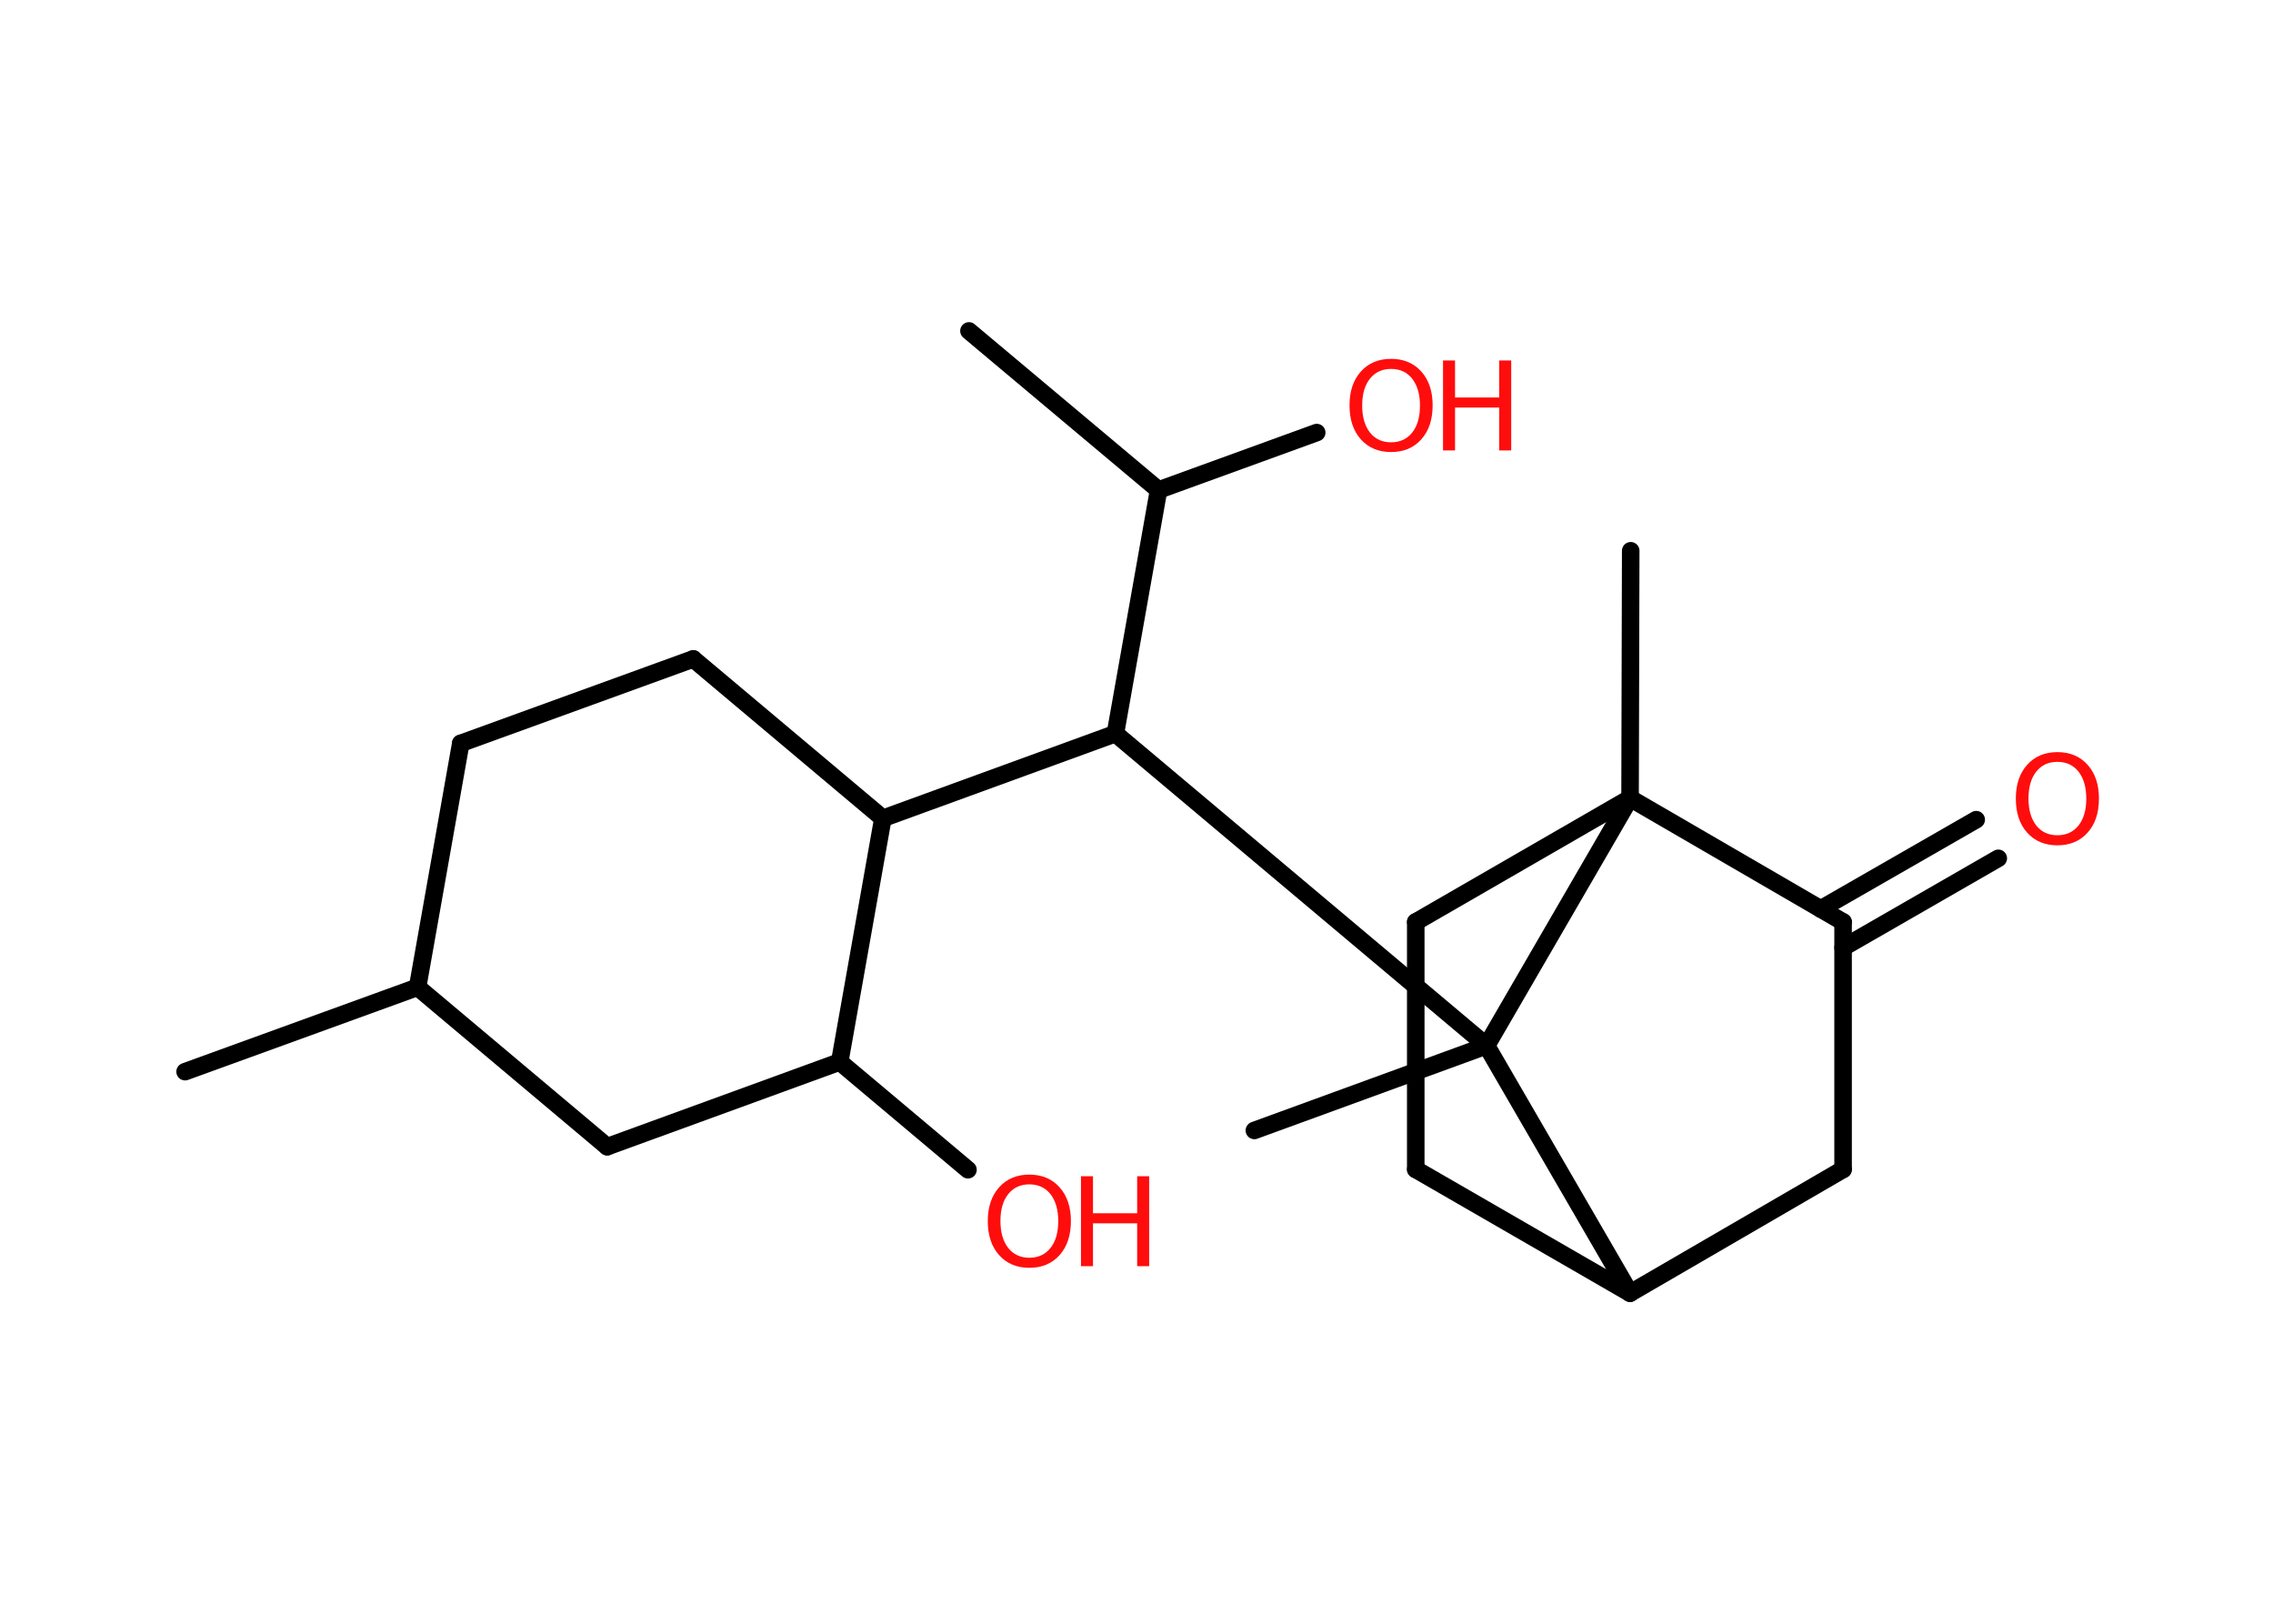 <?xml version='1.0' encoding='UTF-8'?>
<!DOCTYPE svg PUBLIC "-//W3C//DTD SVG 1.1//EN" "http://www.w3.org/Graphics/SVG/1.1/DTD/svg11.dtd">
<svg version='1.2' xmlns='http://www.w3.org/2000/svg' xmlns:xlink='http://www.w3.org/1999/xlink' width='70.0mm' height='50.0mm' viewBox='0 0 70.0 50.0'>
  <desc>Generated by the Chemistry Development Kit (http://github.com/cdk)</desc>
  <g stroke-linecap='round' stroke-linejoin='round' stroke='#000000' stroke-width='.54' fill='#FF0D0D'>
    <rect x='.0' y='.0' width='70.0' height='50.0' fill='#FFFFFF' stroke='none'/>
    <g id='mol1' class='mol'>
      <line id='mol1bnd1' class='bond' x1='5.7' y1='33.0' x2='12.86' y2='30.4'/>
      <line id='mol1bnd2' class='bond' x1='12.86' y1='30.4' x2='14.19' y2='22.89'/>
      <line id='mol1bnd3' class='bond' x1='14.19' y1='22.89' x2='21.35' y2='20.29'/>
      <line id='mol1bnd4' class='bond' x1='21.35' y1='20.29' x2='27.19' y2='25.2'/>
      <line id='mol1bnd5' class='bond' x1='27.19' y1='25.2' x2='34.35' y2='22.59'/>
      <line id='mol1bnd6' class='bond' x1='34.35' y1='22.59' x2='35.68' y2='15.09'/>
      <line id='mol1bnd7' class='bond' x1='35.68' y1='15.09' x2='29.84' y2='10.19'/>
      <line id='mol1bnd8' class='bond' x1='35.68' y1='15.09' x2='40.55' y2='13.32'/>
      <line id='mol1bnd9' class='bond' x1='34.35' y1='22.59' x2='45.78' y2='32.2'/>
      <line id='mol1bnd10' class='bond' x1='45.78' y1='32.2' x2='38.63' y2='34.81'/>
      <line id='mol1bnd11' class='bond' x1='45.78' y1='32.2' x2='50.2' y2='39.82'/>
      <line id='mol1bnd12' class='bond' x1='50.2' y1='39.82' x2='43.6' y2='36.01'/>
      <line id='mol1bnd13' class='bond' x1='43.6' y1='36.01' x2='43.6' y2='28.39'/>
      <line id='mol1bnd14' class='bond' x1='43.6' y1='28.39' x2='50.2' y2='24.58'/>
      <line id='mol1bnd15' class='bond' x1='45.78' y1='32.2' x2='50.2' y2='24.58'/>
      <line id='mol1bnd16' class='bond' x1='50.2' y1='24.58' x2='50.22' y2='16.96'/>
      <line id='mol1bnd17' class='bond' x1='50.2' y1='24.58' x2='56.76' y2='28.39'/>
      <g id='mol1bnd18' class='bond'>
        <line x1='56.07' y1='27.99' x2='60.86' y2='25.24'/>
        <line x1='56.76' y1='29.18' x2='61.54' y2='26.43'/>
      </g>
      <line id='mol1bnd19' class='bond' x1='56.76' y1='28.39' x2='56.76' y2='36.01'/>
      <line id='mol1bnd20' class='bond' x1='50.2' y1='39.82' x2='56.76' y2='36.01'/>
      <line id='mol1bnd21' class='bond' x1='27.19' y1='25.2' x2='25.86' y2='32.7'/>
      <line id='mol1bnd22' class='bond' x1='25.86' y1='32.7' x2='29.81' y2='36.02'/>
      <line id='mol1bnd23' class='bond' x1='25.86' y1='32.7' x2='18.7' y2='35.31'/>
      <line id='mol1bnd24' class='bond' x1='12.86' y1='30.4' x2='18.7' y2='35.31'/>
      <g id='mol1atm9' class='atom'>
        <path d='M42.84 11.36q-.41 .0 -.65 .3q-.24 .3 -.24 .83q.0 .52 .24 .83q.24 .3 .65 .3q.41 .0 .65 -.3q.24 -.3 .24 -.83q.0 -.52 -.24 -.83q-.24 -.3 -.65 -.3zM42.84 11.05q.58 .0 .93 .39q.35 .39 .35 1.04q.0 .66 -.35 1.05q-.35 .39 -.93 .39q-.58 .0 -.93 -.39q-.35 -.39 -.35 -1.05q.0 -.65 .35 -1.04q.35 -.39 .93 -.39z' stroke='none'/>
        <path d='M44.44 11.1h.37v1.14h1.36v-1.14h.37v2.77h-.37v-1.32h-1.36v1.32h-.37v-2.77z' stroke='none'/>
      </g>
      <path id='mol1atm18' class='atom' d='M63.36 23.46q-.41 .0 -.65 .3q-.24 .3 -.24 .83q.0 .52 .24 .83q.24 .3 .65 .3q.41 .0 .65 -.3q.24 -.3 .24 -.83q.0 -.52 -.24 -.83q-.24 -.3 -.65 -.3zM63.36 23.16q.58 .0 .93 .39q.35 .39 .35 1.04q.0 .66 -.35 1.05q-.35 .39 -.93 .39q-.58 .0 -.93 -.39q-.35 -.39 -.35 -1.05q.0 -.65 .35 -1.04q.35 -.39 .93 -.39z' stroke='none'/>
      <g id='mol1atm21' class='atom'>
        <path d='M31.7 36.47q-.41 .0 -.65 .3q-.24 .3 -.24 .83q.0 .52 .24 .83q.24 .3 .65 .3q.41 .0 .65 -.3q.24 -.3 .24 -.83q.0 -.52 -.24 -.83q-.24 -.3 -.65 -.3zM31.7 36.17q.58 .0 .93 .39q.35 .39 .35 1.04q.0 .66 -.35 1.05q-.35 .39 -.93 .39q-.58 .0 -.93 -.39q-.35 -.39 -.35 -1.05q.0 -.65 .35 -1.04q.35 -.39 .93 -.39z' stroke='none'/>
        <path d='M33.29 36.22h.37v1.14h1.36v-1.14h.37v2.77h-.37v-1.32h-1.36v1.32h-.37v-2.77z' stroke='none'/>
      </g>
    </g>
  </g>
</svg>
